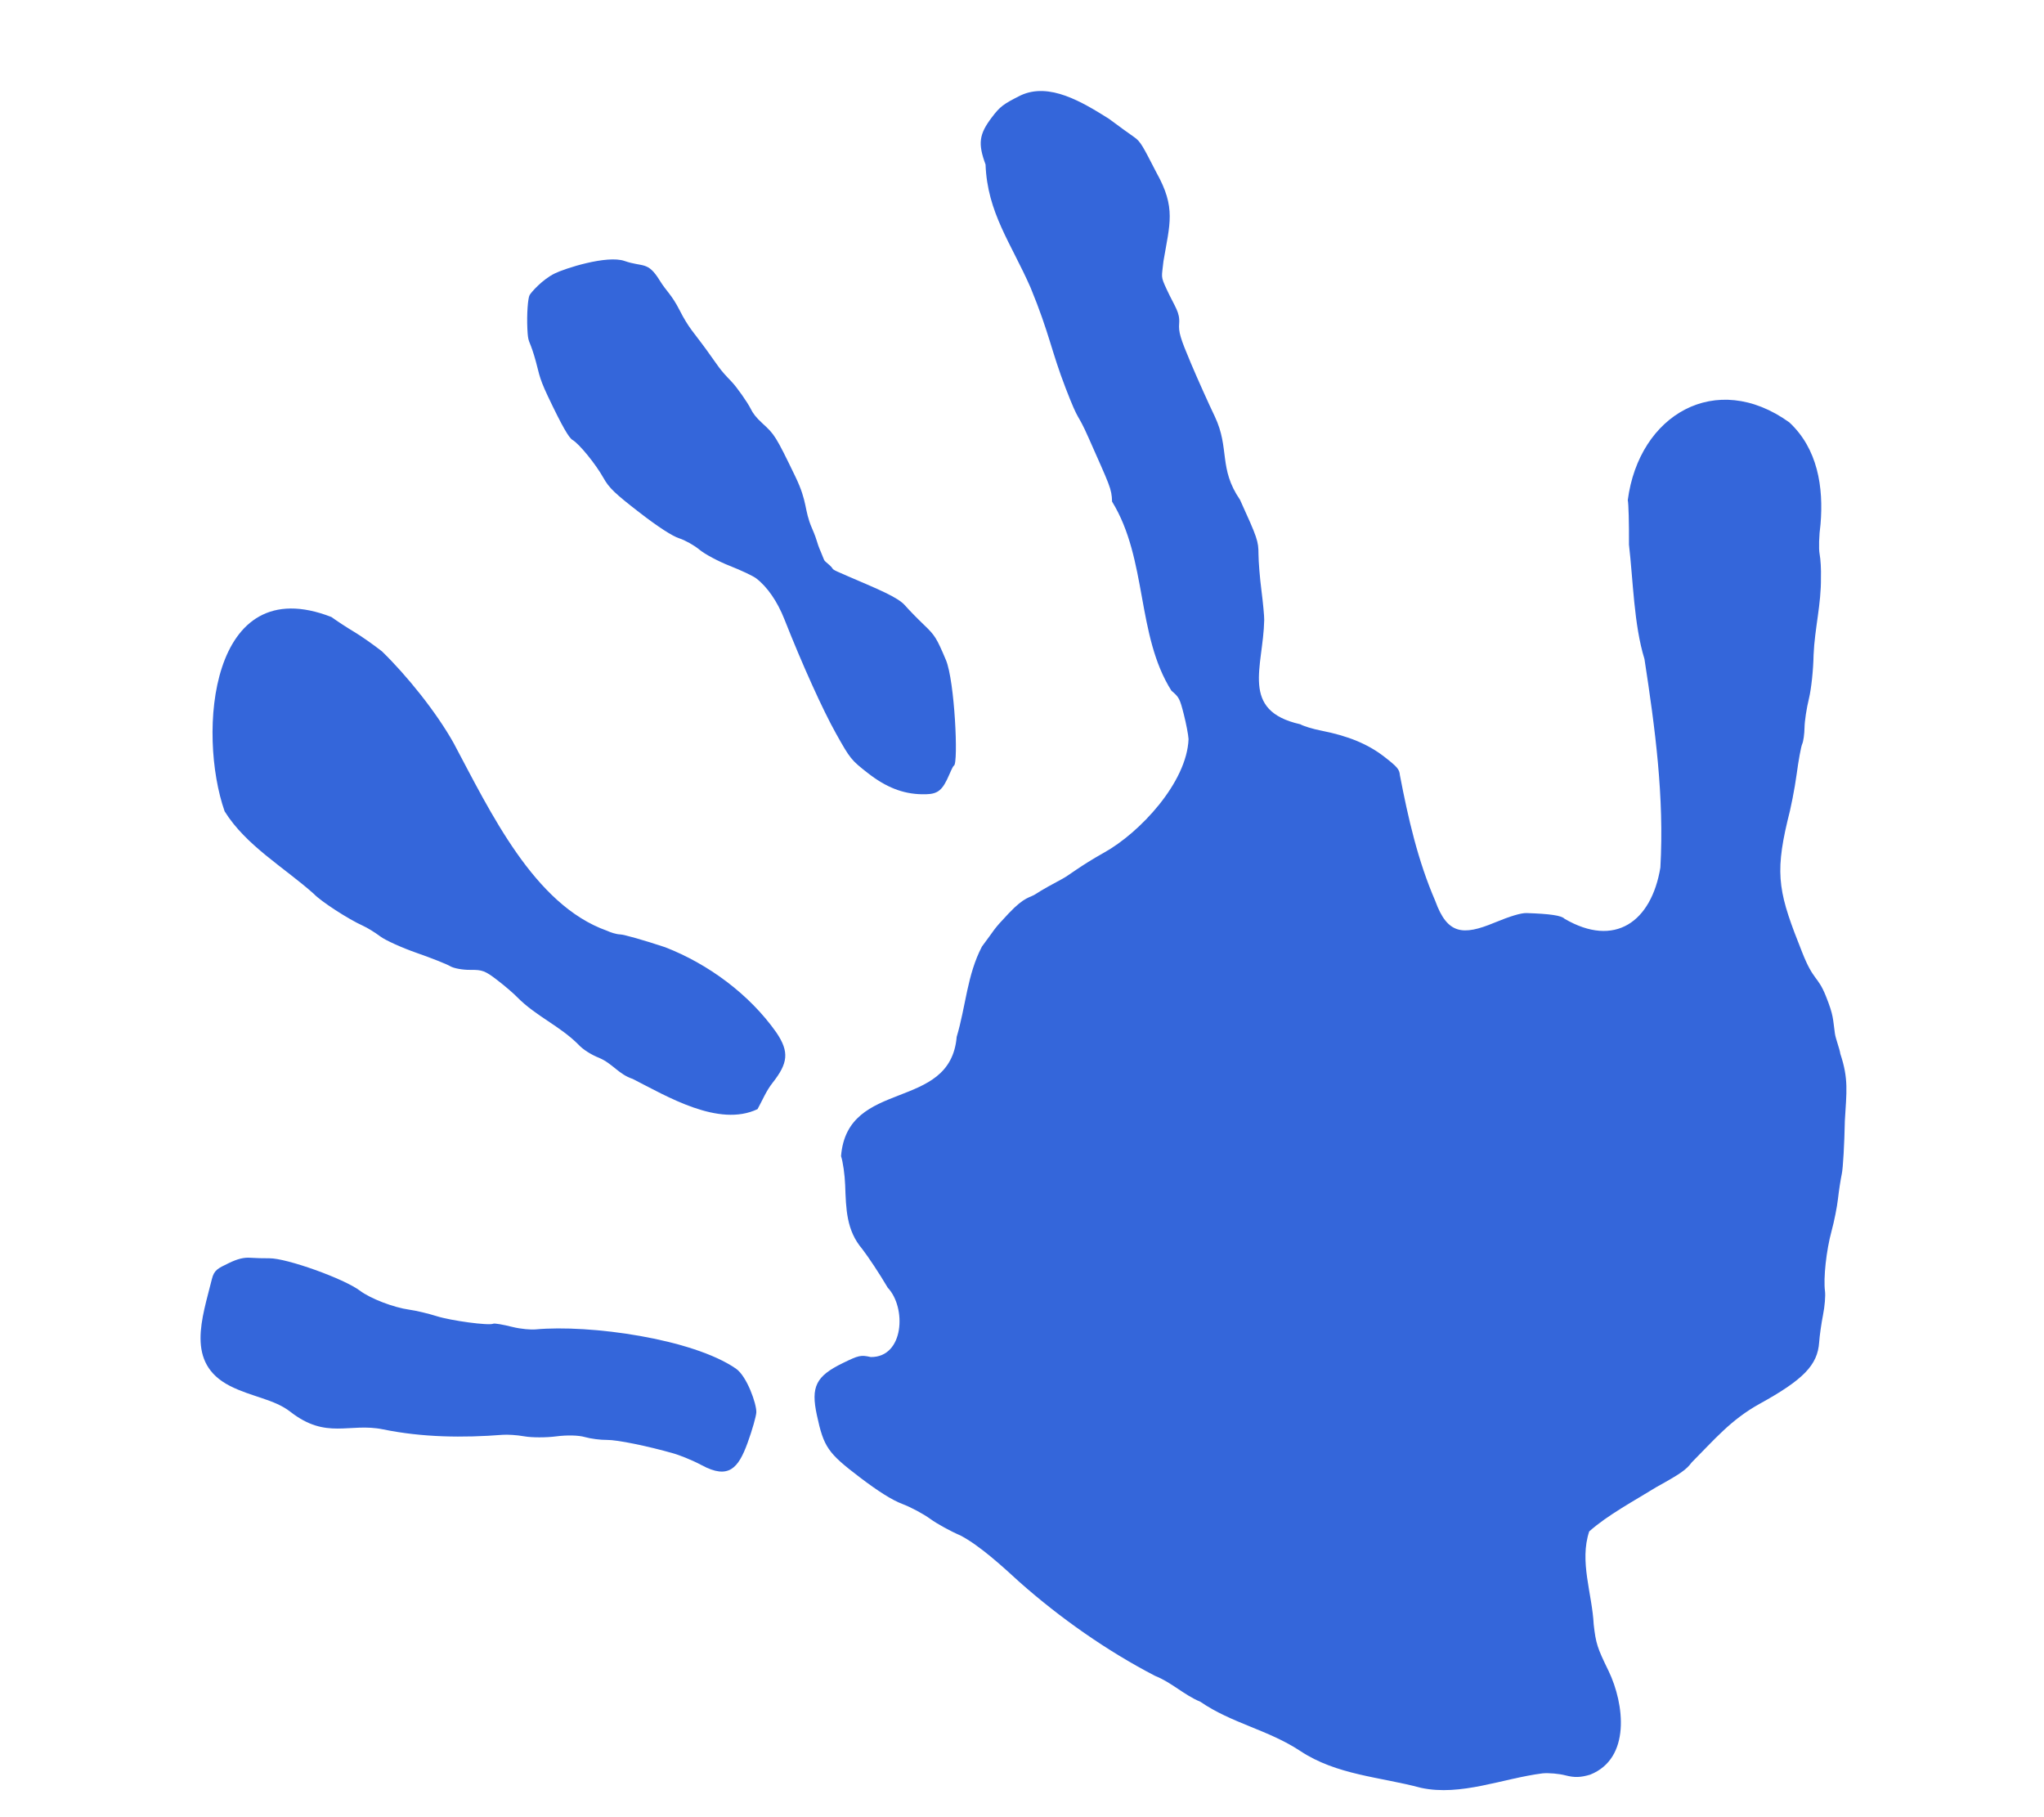 <?xml version="1.0" encoding="UTF-8" standalone="no"?>
<svg
   xmlns:dc="http://purl.org/dc/elements/1.1/"
   xmlns:cc="http://creativecommons.org/ns#"
   xmlns:rdf="http://www.w3.org/1999/02/22-rdf-syntax-ns#"
   xmlns:svg="http://www.w3.org/2000/svg"
   xmlns="http://www.w3.org/2000/svg"
   xmlns:sodipodi="http://sodipodi.sourceforge.net/DTD/sodipodi-0.dtd"
   xmlns:inkscape="http://www.inkscape.org/namespaces/inkscape"
   version="1.0"
   height="800"
   width="900"
   id="svg2"
   inkscape:version="0.91 r13725"
   sodipodi:docname="hand_blau.svg">
  <sodipodi:namedview
     pagecolor="#ffffff"
     bordercolor="#666666"
     borderopacity="1"
     objecttolerance="10"
     gridtolerance="10"
     guidetolerance="10"
     inkscape:pageopacity="0"
     inkscape:pageshadow="2"
     inkscape:window-width="956"
     inkscape:window-height="996"
     id="namedview6"
     showgrid="false"
     inkscape:zoom="0.295"
     inkscape:cx="-41.525424"
     inkscape:cy="400"
     inkscape:window-x="0"
     inkscape:window-y="0"
     inkscape:window-maximized="0"
     inkscape:current-layer="svg2" />
  <defs
     id="defs5" />
  <path
     id="path2161"
     d="m 708.282,735.638 c -5.036,-10.333 -5.596,-12.086 -6.559,-20.517 -0.692,-13.644 -6.374,-27.683 -1.972,-40.925 8.034,-7.167 20.036,-13.623 29.777,-19.63 10.366,-5.719 12.978,-7.546 15.328,-10.723 10.04,-10.088 17.255,-18.778 29.803,-25.753 19.39,-10.672 25.651,-17.126 26.338,-27.149 0.2,-2.917 0.97,-8.352 1.711,-12.079 0.741,-3.726 1.129,-8.421 0.861,-10.431 -0.762,-5.726 0.575,-17.995 2.881,-26.434 1.157,-4.235 2.43,-10.612 2.828,-14.171 0.398,-3.559 1.161,-8.529 1.695,-11.044 0.535,-2.515 1.137,-13.033 1.339,-23.373 0.739,-12.724 1.713,-18.388 -1.997,-29.497 -0.249,-2.02 -2.031,-6.526 -2.376,-8.877 -0.942,-6.415 -0.426,-7.682 -4.032,-16.632 -3.606,-8.95 -5.368,-6.386 -10.392,-19.167 -10.068,-25.263 -12.263,-33.475 -6.461,-57.866 1.38,-5.035 3.191,-14.243 4.024,-20.461 0.833,-6.218 1.938,-12.232 2.455,-13.363 0.517,-1.131 0.977,-4.399 1.022,-7.26 0.045,-2.862 0.917,-8.582 1.939,-12.712 1.022,-4.13 1.943,-12.799 2.046,-19.264 0.49,-11.607 3.398,-22.425 3.239,-34.017 0.125,-3.4 -0.138,-8.076 -0.584,-10.391 -0.446,-2.316 -0.268,-8.178 0.396,-13.028 1.42,-16.524 -1.285,-33.349 -13.732,-44.926 -32.32,-23.239 -66.202,-3.376 -71.13,34.225 0.349,1.424 0.585,10.243 0.523,19.598 1.854,15.879 2.153,35.286 6.825,50.358 4.669,30.344 8.769,60.799 7.002,91.832 -3.948,23.805 -20.019,35.493 -42.23,22.499 -1.337,-1.405 -6.351,-2.152 -16.673,-2.486 -2.428,-0.079 -7.137,1.331 -14.237,4.262 -13.833,5.755 -20.68,5.094 -25.973,-9.593 -7.683,-17.728 -11.943,-36.448 -15.586,-55.418 -0.204,-2.541 -1.152,-3.65 -6.969,-8.149 -7.124,-5.511 -15.818,-9.1 -27.65,-11.416 -3.701,-0.724 -7.851,-1.985 -9.223,-2.803 -26.733,-5.988 -16.281,-25.254 -15.892,-45.918 0.033,-1.668 -0.515,-7.509 -1.217,-12.979 -0.702,-5.47 -1.289,-12.682 -1.305,-16.027 -0.028,-5.763 -0.453,-7.012 -8.14,-23.913 -9.518,-13.863 -4.432,-22.587 -11.083,-36.632 -2.781,-5.787 -7.532,-16.378 -10.559,-23.537 -4.691,-11.095 -5.45,-13.671 -5.148,-17.461 0.393,-4.924 -1.832,-7.164 -5.379,-14.767 -2.94,-6.301 -2.271,-5.322 -1.536,-12.601 2.797,-16.59 5.606,-23.491 -3.096,-39.048 -5.979,-11.574 -6.93,-13.656 -9.837,-15.635 -1.825,-1.242 -6.822,-4.871 -11.105,-8.064 -11.738,-7.355 -26.228,-16.17 -38.851,-10.275 -7.723,3.877 -9.052,4.892 -12.684,9.682 -5.628,7.423 -6.169,11.492 -2.758,20.75 0.778,21.187 11.269,34.674 19.83,54.209 8.321,20.215 9.035,27.667 15.427,44.212 6.392,16.544 4.684,9.623 10.14,21.965 9.333,21.113 10.148,22.241 10.308,28.001 15.655,25.477 10.635,58.75 26.141,83.266 3.367,2.841 3.672,3.423 5.449,10.396 1.035,4.063 1.974,8.964 2.086,10.892 -0.713,19.074 -21.444,41.23 -37.191,49.983 -10.655,5.968 -15.453,9.991 -18.165,11.431 -3.671,1.95 -9.556,5.176 -11.791,6.712 -2.695,1.853 -4.772,0.908 -12.116,8.686 -7.343,7.778 -5.452,6.238 -11.709,14.53 -6.552,12.503 -7.114,26.408 -11.115,39.735 -2.839,33.197 -48.135,18.056 -50.922,52.52 0.831,2.498 1.646,8.231 1.811,12.739 0.394,10.613 0.51,19.936 7.546,28.184 2.687,3.513 7.505,10.711 11.185,16.986 8.344,8.779 7.232,30.741 -7.46,30.545 -4.388,-0.972 -5.221,-0.793 -12.27,2.642 -11.87,5.785 -14.169,10.392 -11.454,22.96 3.039,14.07 4.81,16.638 18.823,27.301 8.311,6.324 14.37,10.113 18.902,11.822 3.669,1.383 9.16,4.324 12.203,6.534 3.043,2.211 9.039,5.503 13.325,7.315 8.56,4.515 18.452,13.606 26.004,20.519 17.832,15.801 38.499,30.311 59.625,41.263 7.265,2.855 12.757,8.42 19.968,11.405 13.826,9.504 29.746,12.301 43.899,21.613 16.086,10.699 35.35,11.46 53.252,16.285 17.548,3.786 35.999,-4.145 53.507,-6.375 2.687,-0.261 7.244,0.139 10.126,0.889 3.941,1.025 6.634,0.946 10.858,-0.32 17.944,-7.125 15.123,-31.03 8.112,-45.642 z M 329.149,635.267 c 2.095,-5.734 3.803,-11.826 3.87,-13.511 0.145,-3.659 -4.139,-15.884 -8.977,-19.226 -18.993,-13.118 -64.296,-19.513 -88.389,-17.257 -1.591,0.149 -6.117,-0.102 -10.155,-1.126 -4.038,-1.024 -7.774,-1.652 -8.303,-1.394 -1.903,0.928 -18.571,-1.301 -25.01,-3.344 -3.619,-1.148 -8.995,-2.421 -11.946,-2.828 -6.929,-0.956 -17.116,-4.871 -21.743,-8.356 -7.054,-5.314 -32.339,-14.359 -39.9,-14.273 -2.434,0.028 -6.231,-0.076 -8.439,-0.231 -2.81,-0.197 -5.641,0.511 -9.441,2.363 -4.725,2.303 -6.426,2.971 -7.419,7.012 -4.207,17.116 -11.767,37.013 7.976,47.062 9.459,4.814 19.472,5.821 26.551,11.35 15.963,12.469 25.929,4.697 40.861,7.766 17.214,3.538 35.215,3.764 52.676,2.392 1.937,-0.152 6.184,0.069 9.455,0.663 3.271,0.594 9.57,0.61 13.999,0.035 4.858,-0.631 9.897,-0.515 12.703,0.292 2.558,0.736 6.958,1.303 9.776,1.261 4.38,-0.066 18.049,2.719 29.468,6.003 1.779,0.512 7.436,2.559 12.259,5.154 11.82,6.359 16.068,1.298 20.126,-9.808 z m 4.406,-146.979 c 2.179,-3.94 3.768,-7.962 6.601,-11.568 6.795,-8.615 7.52,-13.607 1.629,-22.25 -11.803,-16.731 -29.91,-30.091 -48.918,-37.465 -9.218,-3.062 -18.136,-5.601 -19.818,-5.641 -1.682,-0.04 -4.238,-0.88 -5.808,-1.62 -32.111,-11.381 -51.319,-52.29 -67.529,-82.671 -7.564,-13.499 -20.493,-29.613 -31.523,-40.318 -3.828,-2.997 -9.338,-6.857 -12.245,-8.578 -2.907,-1.721 -7.417,-4.665 -10.022,-6.543 -53.738,-20.949 -59.001,51.385 -47.012,85.55 9.364,15.054 26.097,24.59 39.28,36.336 3.008,3.244 15.213,11.167 21.644,14.05 1.892,0.848 5.297,2.943 7.567,4.656 2.27,1.713 9.513,4.995 16.096,7.293 6.582,2.299 13.22,4.933 14.751,5.853 1.53,0.921 5.473,1.643 8.762,1.605 5.379,-0.062 6.578,0.389 11.942,4.5 3.28,2.513 7.268,5.935 8.862,7.606 8.171,8.28 18.727,12.581 26.909,20.815 1.856,2.059 5.561,4.433 9.079,5.818 5.938,2.497 8.579,7.24 14.797,9.269 15.001,7.634 37.86,21.446 54.957,13.302 z m 83.392,-145.024 c 1.337,-2.762 2.487,-5.904 3.087,-6.197 2.017,-0.983 0.342,-37.337 -3.535,-46.508 -4.107,-9.717 -4.811,-10.84 -9.744,-15.552 -2.924,-2.794 -6.617,-6.581 -8.207,-8.417 -3.173,-3.664 -11.553,-7.045 -25.48,-13.032 -8.675,-3.73 -5.034,-2.303 -7.896,-4.833 -2.862,-2.529 -1.775,-1.141 -3.554,-5.285 -2.609,-6.078 -1.159,-4.071 -4.152,-11.032 -3.495,-8.131 -1.738,-11.156 -7.269,-22.611 -8.649,-17.912 -9.177,-18.559 -14.462,-23.398 -2.996,-2.743 -4.225,-4.47 -5.229,-6.508 -1.278,-2.593 -6,-9.404 -8.481,-11.969 -5.536,-5.726 -5.28,-6.093 -10.99,-13.957 -5.71,-7.864 -7.706,-9.376 -11.85,-17.499 -3.474,-6.808 -5.731,-8.15 -8.717,-13.015 -5.283,-8.607 -7.359,-5.727 -15.461,-8.556 -7.766,-2.712 -26.403,3.31 -30.866,5.543 -5.327,2.665 -10.208,8.147 -10.954,9.492 -0.746,1.345 -1.278,8.33 -0.985,14.718 0.306,6.652 0.732,4.422 2.982,11.856 2.251,7.433 1.649,8.654 6.021,17.878 6.449,13.605 9.34,18.404 10.877,19.296 2.953,1.714 10.181,10.582 13.613,16.701 2.477,4.416 4.967,6.812 15.754,15.157 8.216,6.356 14.528,10.462 17.594,11.445 2.63,0.843 6.673,3.115 8.985,5.047 2.312,1.933 8.295,5.122 13.296,7.087 5.001,1.965 10.22,4.428 11.598,5.473 4.881,3.7 9.358,10.178 12.453,18.017 7.886,19.973 16.873,39.87 22.727,50.315 6.252,11.157 6.676,11.684 14.047,17.438 7.978,6.229 15.398,9.143 23.69,9.303 5.802,0.112 8.302,-0.607 11.106,-6.396 z"
     style="fill:#3466da;fill-opacity:1"
     inkscape:connector-curvature="0" />
</svg>
